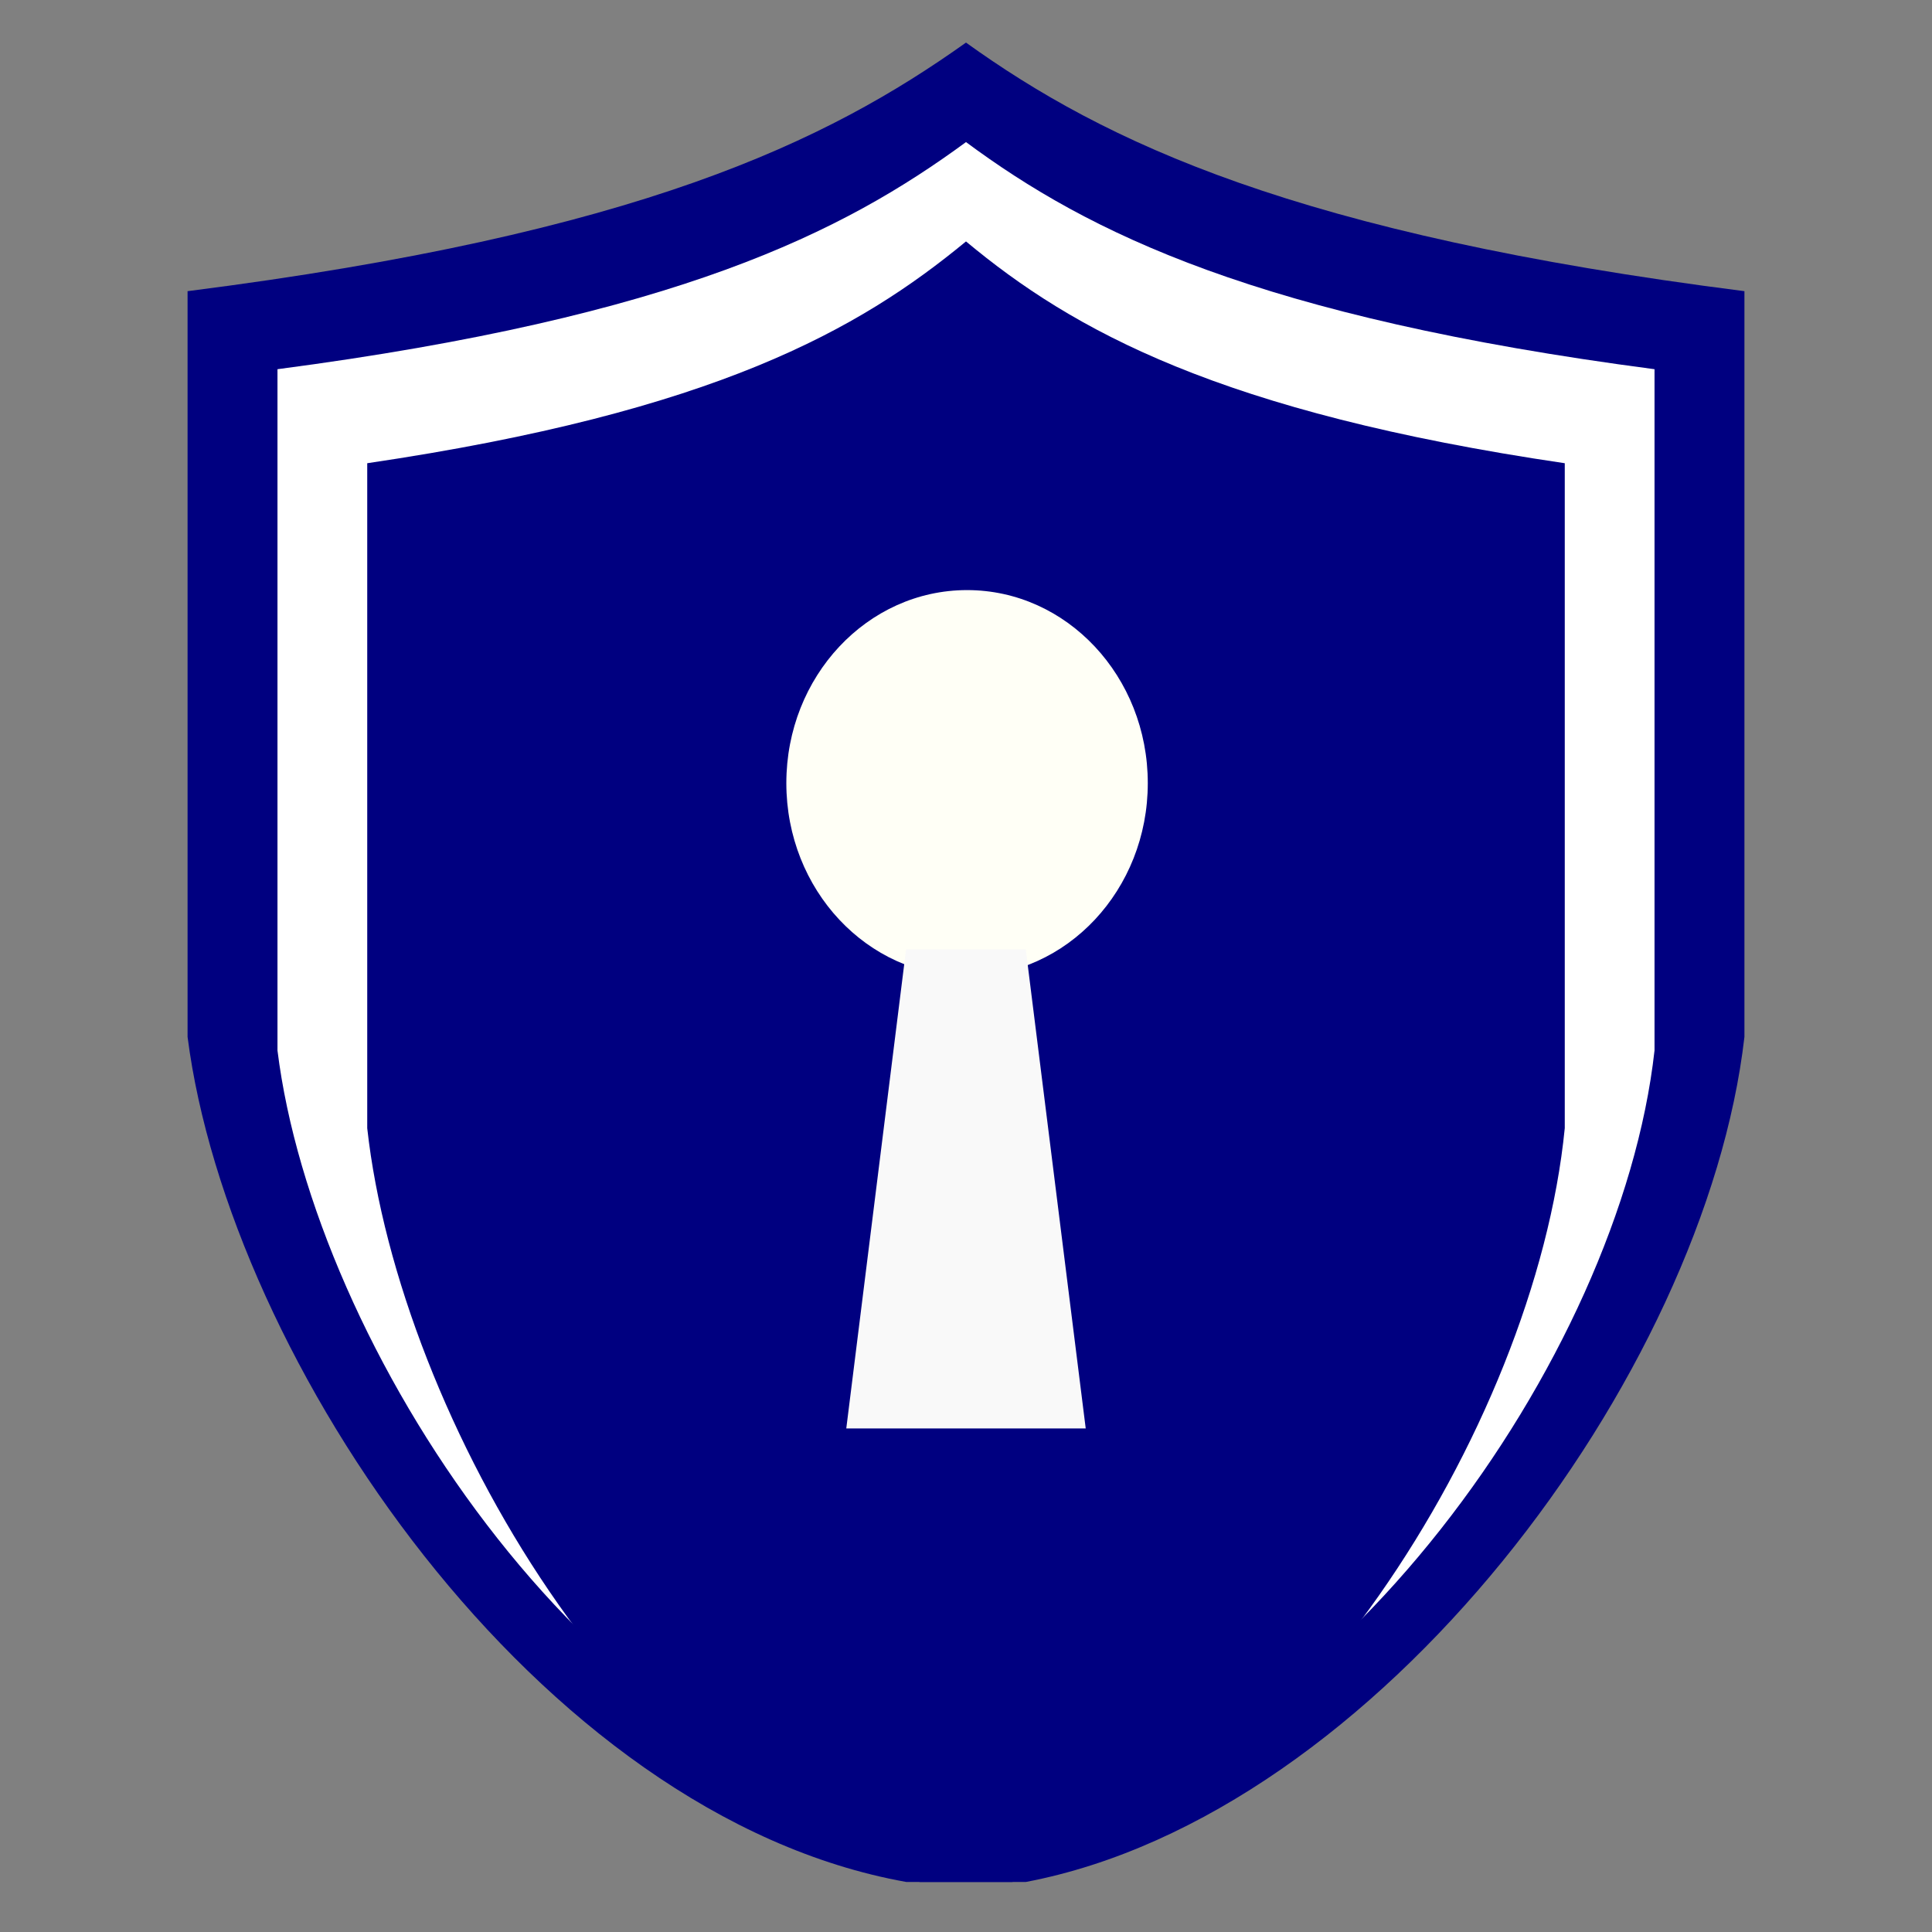 <?xml version="1.0" encoding="UTF-8" standalone="no"?>
<svg
   xmlns:osb="http://www.openswatchbook.org/uri/2009/osb"
   xmlns:dc="http://purl.org/dc/elements/1.1/"
   xmlns:cc="http://creativecommons.org/ns#"
   xmlns:rdf="http://www.w3.org/1999/02/22-rdf-syntax-ns#"
   xmlns:svg="http://www.w3.org/2000/svg"
   xmlns="http://www.w3.org/2000/svg"
   xmlns:sodipodi="http://sodipodi.sourceforge.net/DTD/sodipodi-0.dtd"
   xmlns:inkscape="http://www.inkscape.org/namespaces/inkscape"
   width="48"
   height="48"
   viewBox="0 0 12.7 12.7"
   version="1.1"
   id="svg1473"
   sodipodi:docname="favicon.svg"
   inkscape:version="1.0.1 (3bc2e813f5, 2020-09-07)">
  <rect x="0" y="0" width="12.7" height="12.7" fill="#808080" stroke="none"/>
  <defs
     id="defs1467">
    <linearGradient
       inkscape:collect="always"
       id="linearGradient4082"
       osb:paint="gradient">
      <stop
         style="stop-color:#00003c;stop-opacity:1;"
         offset="0"
         id="stop4078" />
      <stop
         style="stop-color:#f9f9f9;stop-opacity:0;"
         offset="1"
         id="stop4080" />
    </linearGradient>
    <linearGradient>
       id="linearGradient2132"
       osb:paint="solid">
      <stop
         style="stop-color:#000000;stop-opacity:1;"
         offset="0"
         id="stop2130" />
    </linearGradient>
    <linearGradient
       id="linearGradient2122"
       osb:paint="solid">
      <stop
         style="stop-color:#de67be;stop-opacity:1;"
         offset="0"
         id="stop2120" />
    </linearGradient>
  </defs>
  <sodipodi:namedview
     id="base"
     pagecolor="#ffffff"
     bordercolor="#666666"
     borderopacity="1.0"
     inkscape:pageopacity="0.0"
     inkscape:pageshadow="2"
     inkscape:zoom="11.313709"
     inkscape:cx="20.146067"
     inkscape:cy="21.956773"
     inkscape:document-units="mm"
     inkscape:current-layer="layer1"
     inkscape:document-rotation="0"
     showgrid="true"
     units="px"
     inkscape:window-width="787"
     inkscape:window-height="842"
     inkscape:window-x="573"
     inkscape:window-y="0"
     inkscape:window-maximized="0">
    <inkscape:grid
       type="xygrid"
       id="grid4161"
       originx="0.265" />
  </sodipodi:namedview>
  <g
     inkscape:label="Layer 1"
     inkscape:groupmode="layer"
     id="layer1">
    <path
       id="path2079"
       style="opacity:1;fill:#000080;fill-opacity:1;stroke-width:0.369"
       inkscape:transform-center-x="-0.21035591"
       inkscape:transform-center-y="-0.01007719"
       d="m 6.744,12.371 c -2.627,0 0.131,0 -0.787,0 C 3.534,11.938 1.506,8.941 1.233,6.816 V 1.914 C 4.207,1.536 5.437,0.929 6.35,0.28 7.261,0.934 8.522,1.54 11.467,1.914 V 6.816 C 11.212,9.04 9.055,11.932 6.744,12.371 Z"
       sodipodi:nodetypes="cccccccc" />
    <path
       id="path2079-4"
       style="opacity:1;fill:#ffffff;fill-opacity:1;stroke-width:0.331"
       inkscape:transform-center-x="-0.18608302"
       inkscape:transform-center-y="-0.0092058519"
       d="m 6.698,11.98 c -2.324,0 0.116,0 -0.696,0 C 3.859,11.584 2.065,8.846 1.824,6.905 V 2.427 C 4.454,2.081 5.543,1.526 6.35,0.934 7.156,1.531 8.271,2.085 10.876,2.427 V 6.905 c -0.226,2.032 -2.133,4.674 -4.178,5.075 z"
       sodipodi:nodetypes="cccccccc" />
    <path
       id="path2079-4-5"
       style="opacity:1;fill:#000080;fill-opacity:1;stroke-width:0.305"
       inkscape:transform-center-x="-0.16181172"
       inkscape:transform-center-y="-0.0089876981"
       d="m 6.653,12.371 c -2.021,0 0.101,0 -0.606,0 C 4.184,11.985 2.624,9.312 2.414,7.416 V 3.045 C 4.702,2.707 5.648,2.166 6.35,1.587 7.051,2.171 8.02,2.711 10.286,3.045 V 7.416 C 10.09,9.4 8.431,11.979 6.653,12.371 Z"
       sodipodi:nodetypes="cccccccc" />
  </g>
  <g
     inkscape:groupmode="layer"
     id="layer2"
     inkscape:label="Layer 2">
    <ellipse
       style="opacity:1;fill:#fffff6;fill-opacity:1;stroke-width:0.398"
       id="path2113"
       ry="1.269"
       rx="1.188"
       cy="5.148"
       cx="6.357" />
    <path
       id="rect2115"
       style="font-variation-settings:normal;opacity:1;vector-effect:none;fill:#f9f9f9;fill-opacity:1;fill-rule:evenodd;stroke-width:0.394;stroke-linecap:butt;stroke-linejoin:miter;stroke-miterlimit:4;stroke-dasharray:none;stroke-dashoffset:0;stroke-opacity:1;stop-color:#000000;stop-opacity:1"
       d="m 5.956,6.241 h 0.787 L 7.137,9.39 H 5.563 Z"
       sodipodi:nodetypes="ccccc" />
  </g>
</svg>
